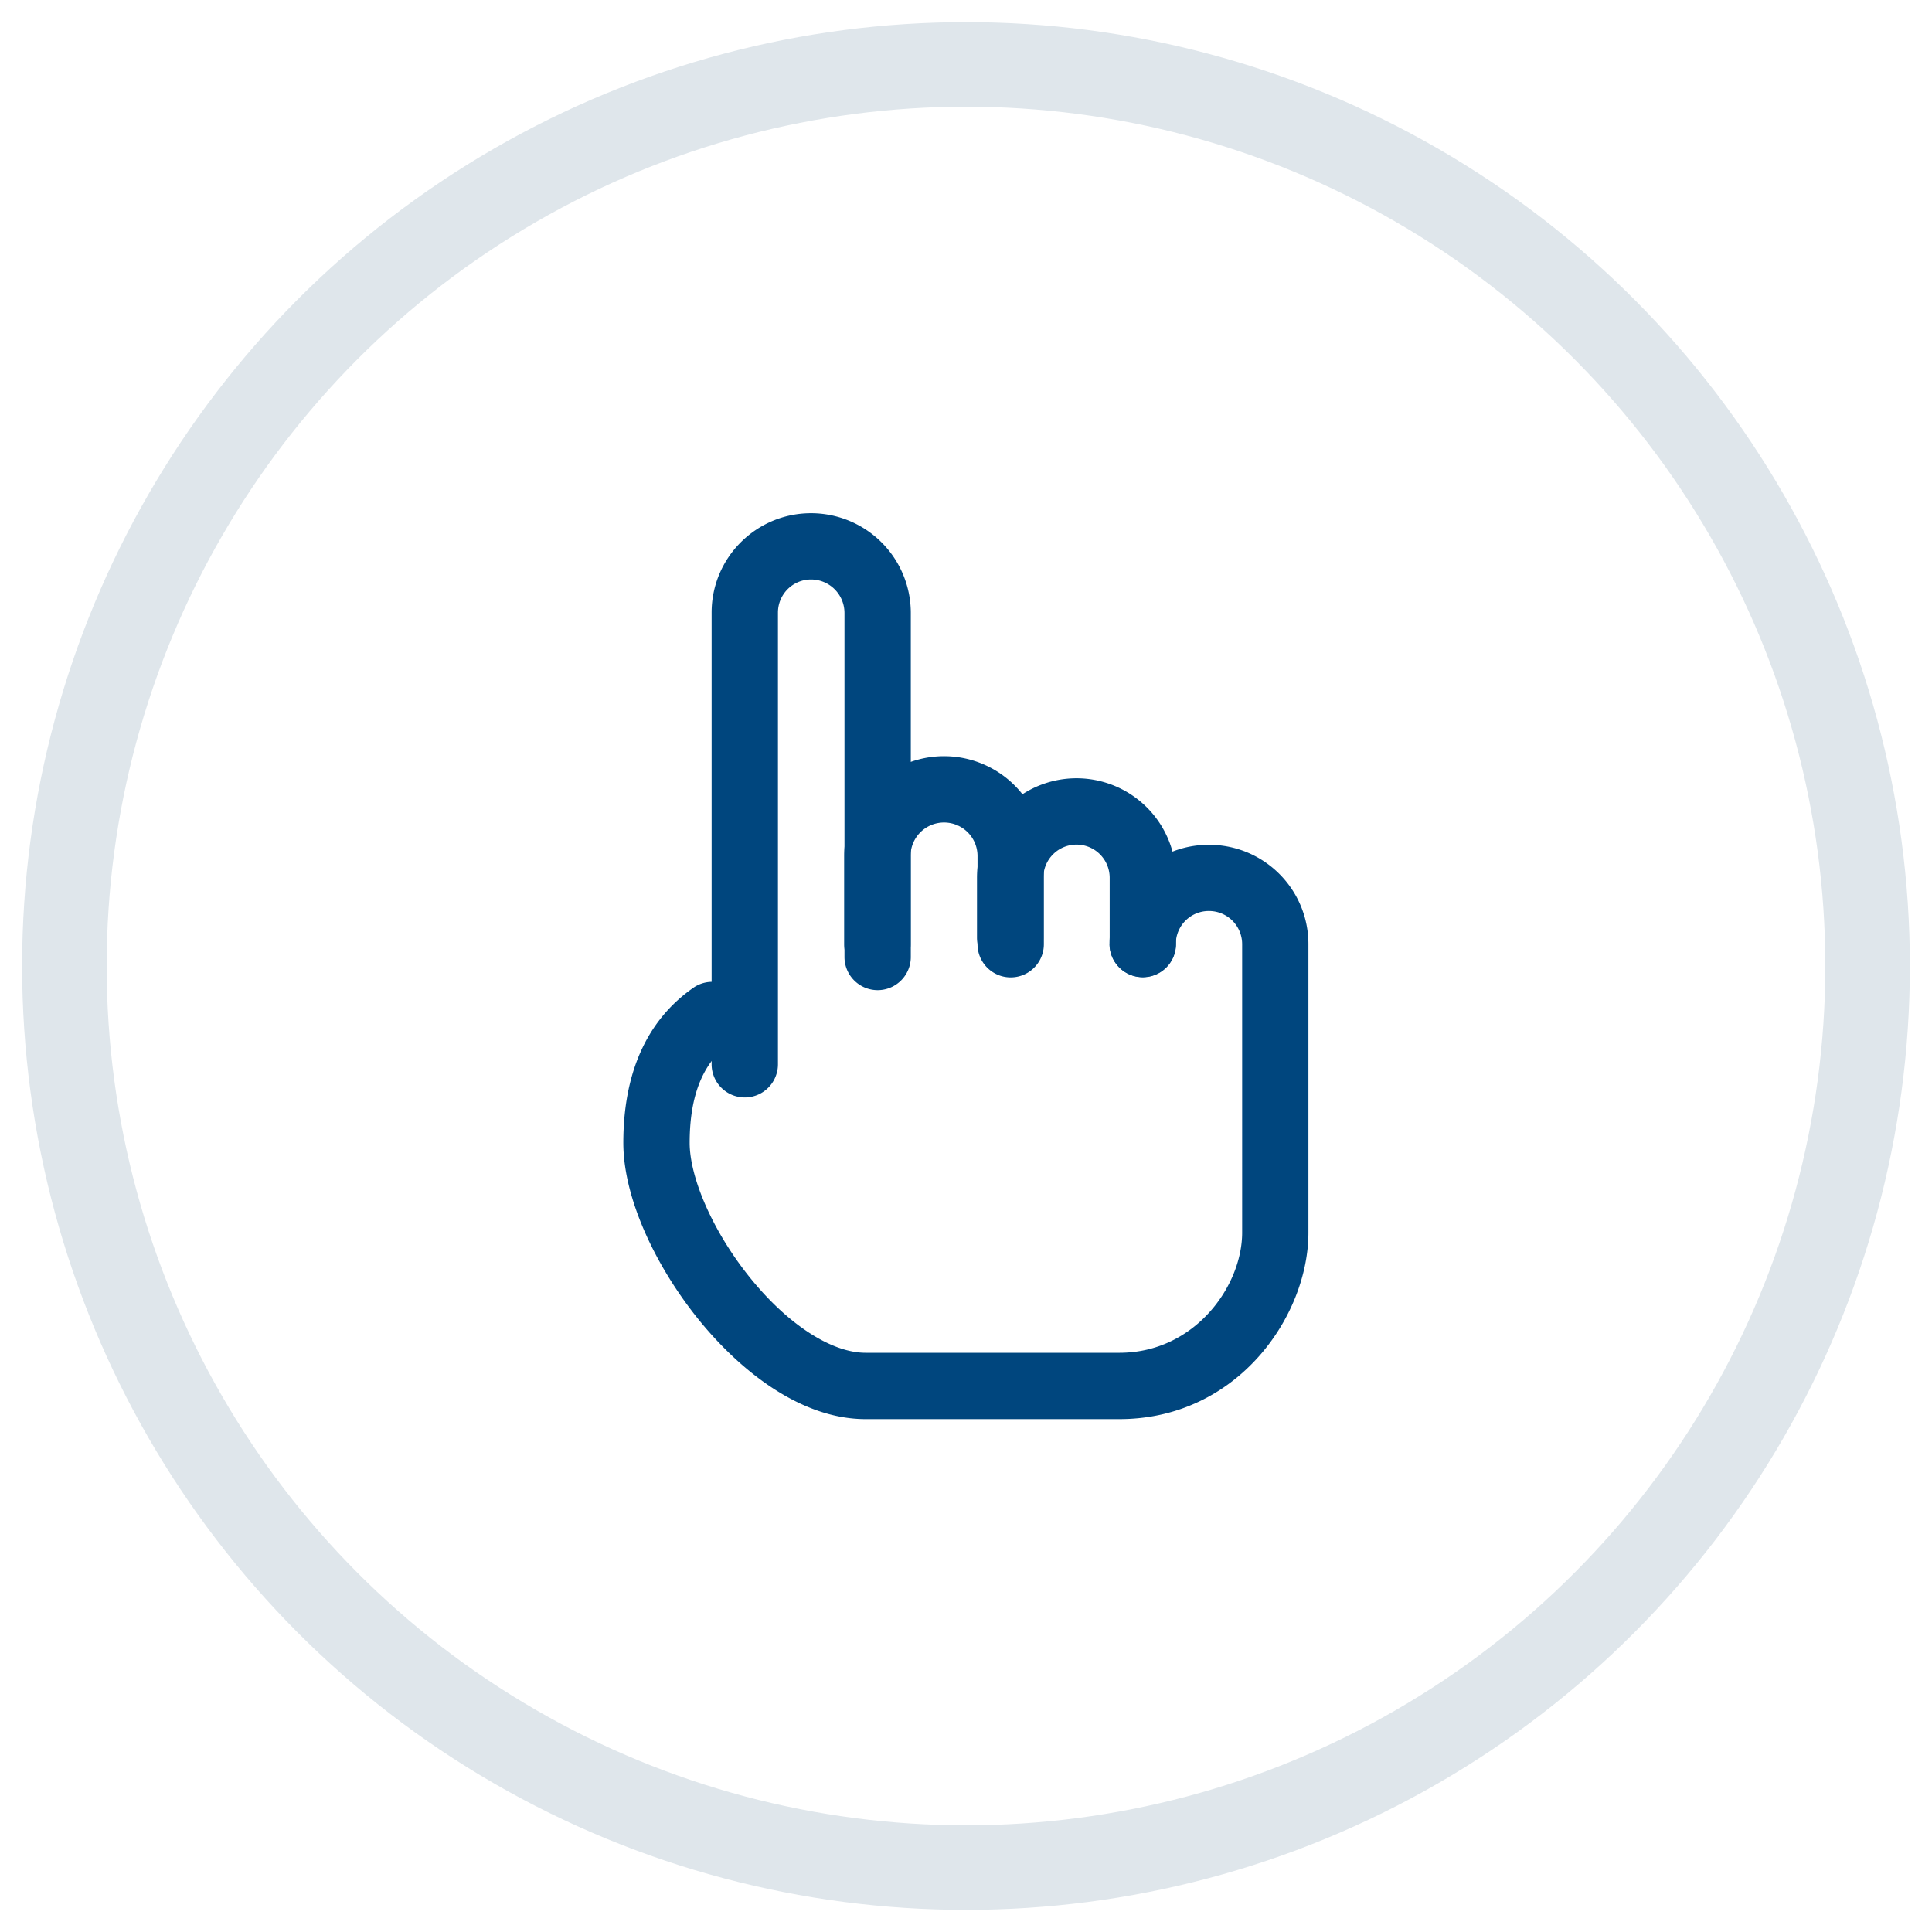 <svg width="30" height="30" viewBox="0 0 30 30" fill="none" xmlns="http://www.w3.org/2000/svg">
    <circle cx="15" cy="15" r="14" stroke="#DFE6EB" stroke-width="1.313"/>
    <path fill-rule="evenodd" clip-rule="evenodd" d="M17.229 14.658c0-.85.69-1.54 1.54-1.54h.004c.853 0 1.544.69 1.544 1.543v4.479c0 1.292-1.097 2.896-2.937 2.896h-3.939c-1.01 0-1.955-.754-2.602-1.557-.655-.814-1.16-1.87-1.16-2.733 0-1.04.336-1.894 1.105-2.42a.515.515 0 0 1 .582.849c-.405.277-.657.755-.657 1.571 0 .53.349 1.362.932 2.087.592.736 1.272 1.173 1.8 1.173h3.94c1.173 0 1.907-1.039 1.907-1.866V14.66a.515.515 0 0 0-.515-.514h-.003a.512.512 0 0 0-.512.511.515.515 0 0 1-1.03 0z" fill="#00467E"/>
    <path fill-rule="evenodd" clip-rule="evenodd" d="M12.594 8.998a.514.514 0 0 0-.514.514v7.014a.515.515 0 1 1-1.03 0V9.512c0-.852.692-1.543 1.544-1.543h.004a1.549 1.549 0 0 1 1.545 1.549v5.342a.515.515 0 1 1-1.03 0V9.518a.52.52 0 0 0-.518-.52z" fill="#00467E"/>
    <path fill-rule="evenodd" clip-rule="evenodd" d="M14.659 12.772a.52.52 0 0 0-.52.52v1.37a.515.515 0 0 1-1.03 0v-1.37a1.55 1.55 0 0 1 3.1 0v1.37a.515.515 0 1 1-1.03 0v-1.37a.52.52 0 0 0-.52-.52z" fill="#00467E"/>
    <path fill-rule="evenodd" clip-rule="evenodd" d="M16.716 13.115a.515.515 0 0 0-.515.515v.93a.515.515 0 1 1-1.03 0v-.93a1.544 1.544 0 1 1 3.09 0v1.03a.515.515 0 0 1-1.03 0v-1.03a.515.515 0 0 0-.515-.515z" fill="#00467E"/>
</svg>
